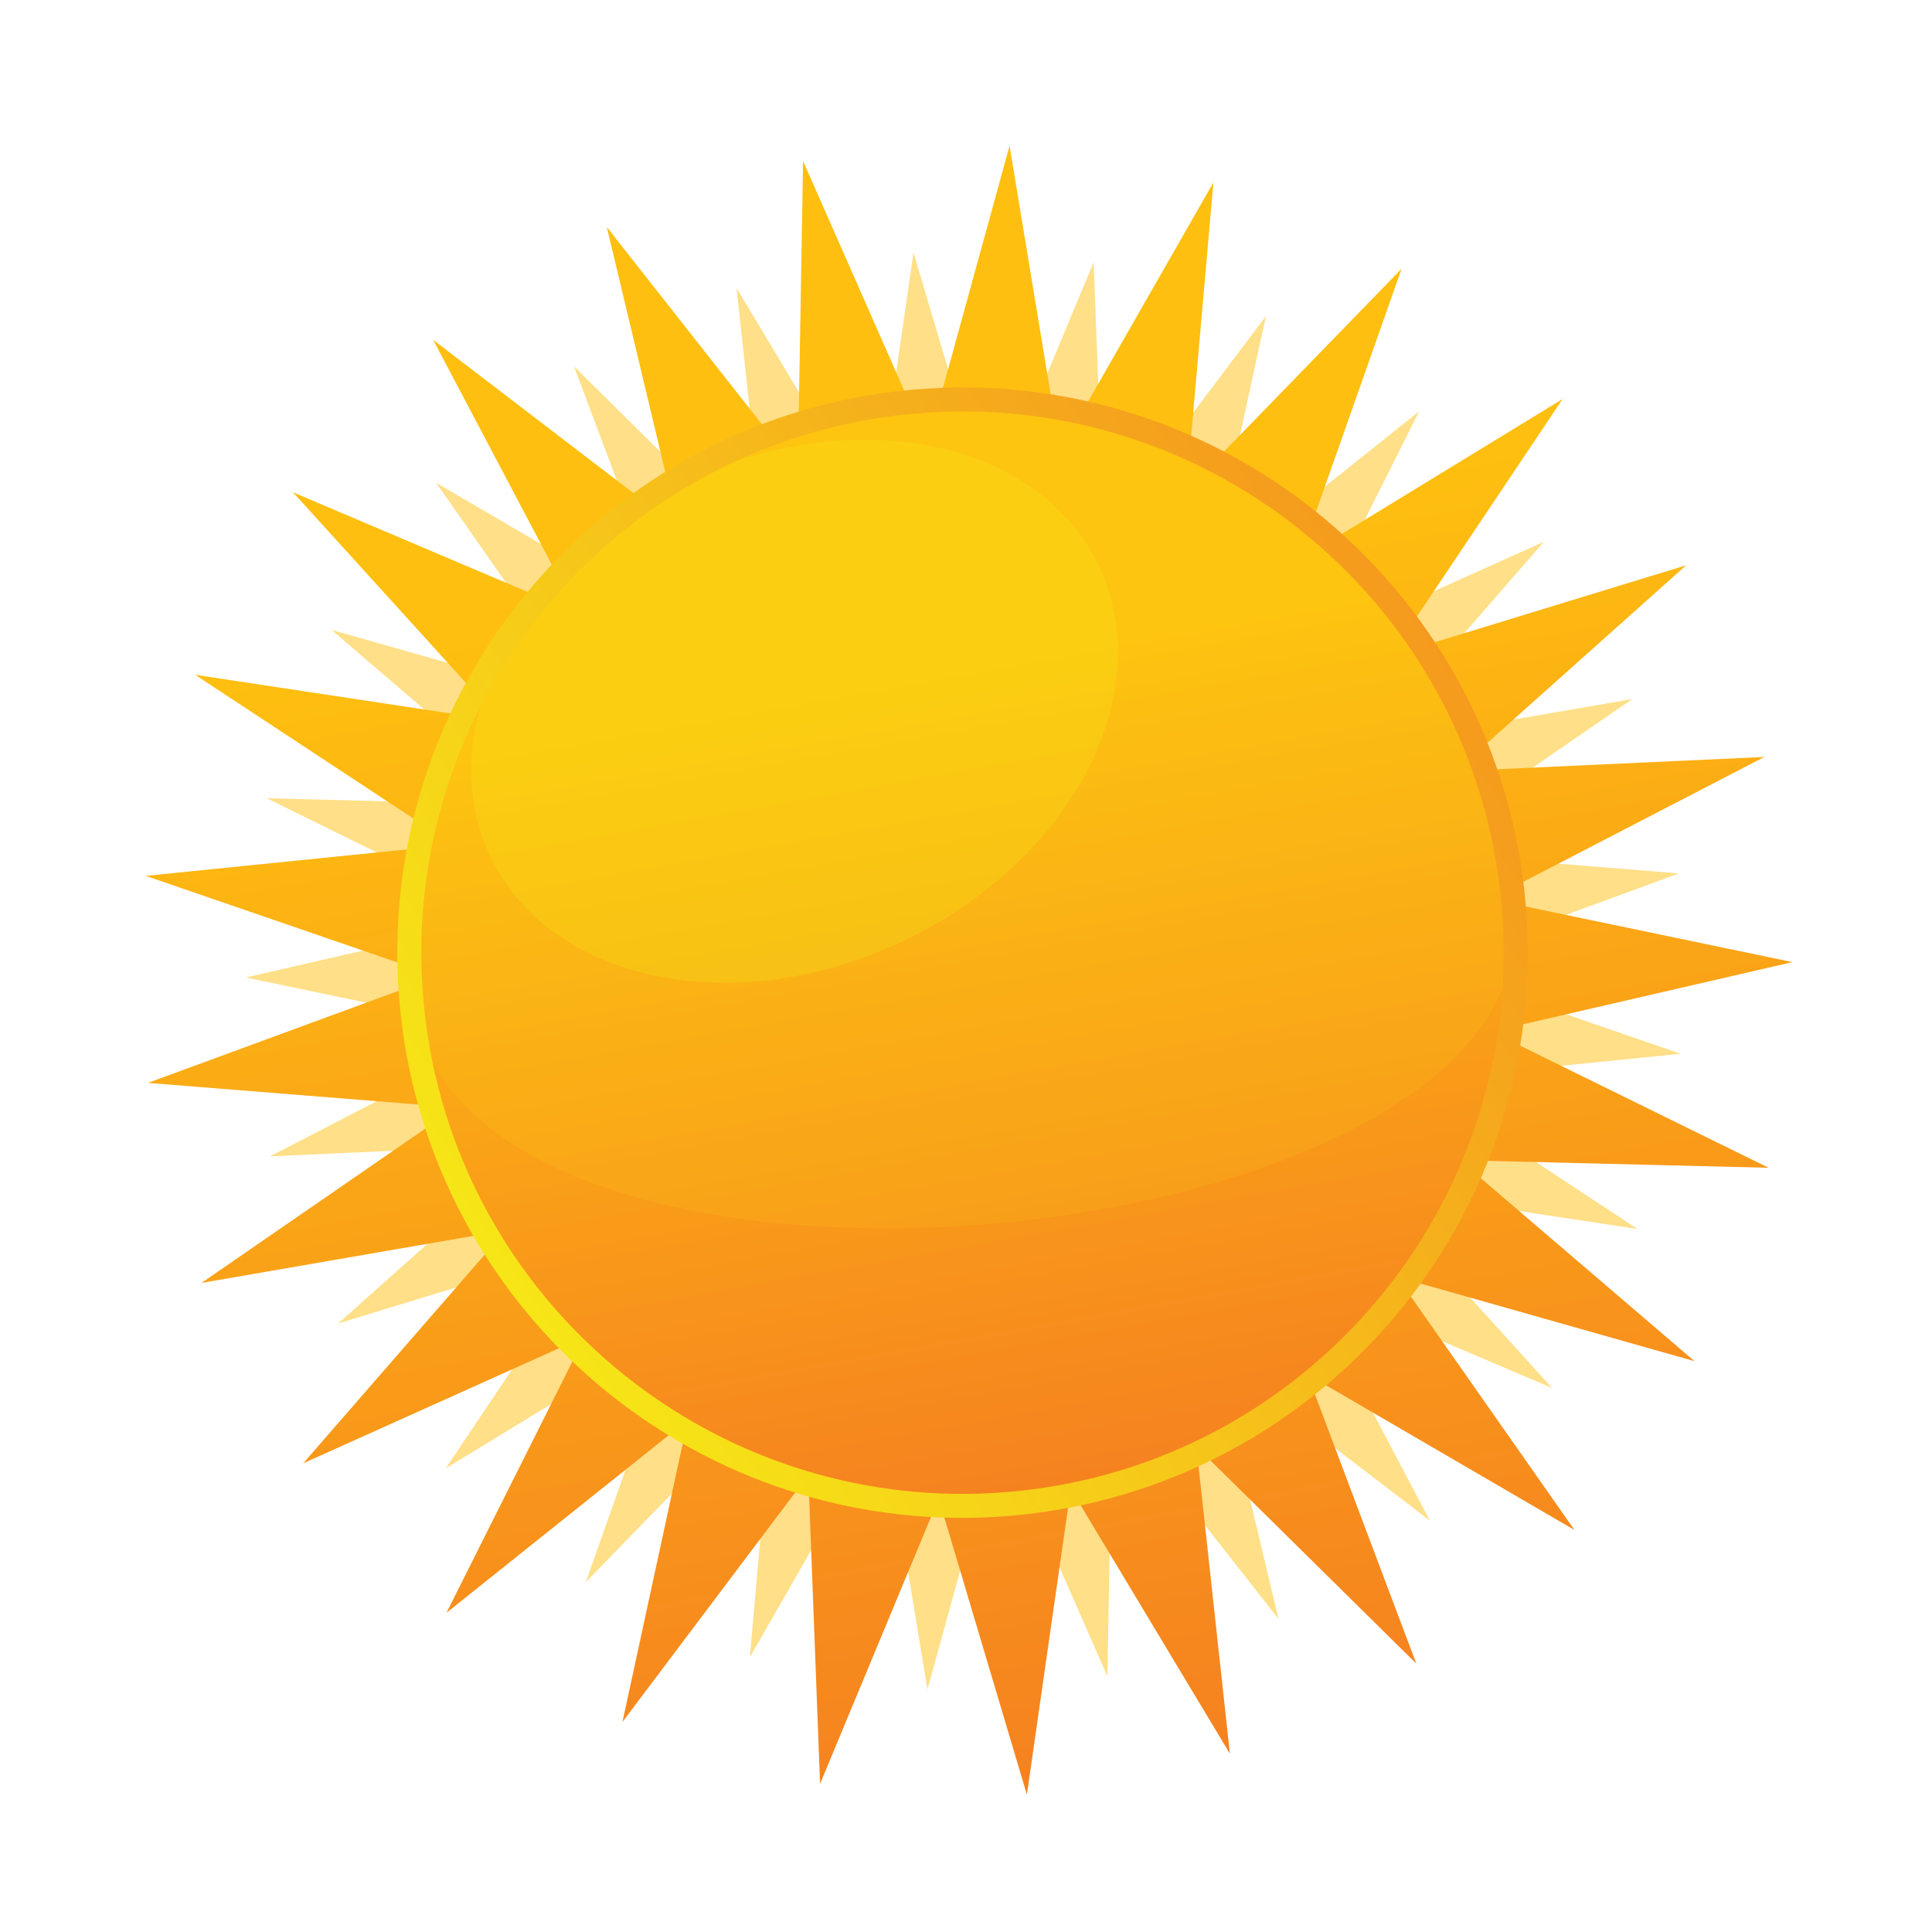 <?xml version="1.0" encoding="utf-8"?>
<!-- Generator: Adobe Illustrator 16.0.0, SVG Export Plug-In . SVG Version: 6.00 Build 0)  -->
<!DOCTYPE svg PUBLIC "-//W3C//DTD SVG 1.1//EN" "http://www.w3.org/Graphics/SVG/1.1/DTD/svg11.dtd">
<svg version="1.1" id="Layer_1" xmlns="http://www.w3.org/2000/svg" xmlns:xlink="http://www.w3.org/1999/xlink" x="0px" y="0px"
	 width="400px" height="400px" viewBox="0 0 400 400" enable-background="new 0 0 400 400" xml:space="preserve">
<g>
	<polygon opacity="0.502" fill="#FEBF10" enable-background="new    " points="55.926,239.404 111.62,236.896 70.011,274.009 
		123.334,257.712 92.27,304.023 139.87,274.98 121.292,327.54 160.162,287.596 155.241,343.123 182.972,294.764 192.016,349.771 
		206.838,296.029 229.281,347.064 230.268,291.327 264.698,335.172 251.787,280.939 296.047,314.848 270.057,265.529 
		321.349,287.371 283.914,246.068 339.036,254.46 292.506,223.759 347.973,218.169 295.27,200.021 347.61,180.832 292.052,176.33 
		337.962,144.726 283.025,154.205 319.658,112.163 268.803,135.002 293.814,85.176 250.242,119.945 262.087,65.464 228.521,109.984 
		226.434,54.269 204.986,105.734 189.131,52.287 181.158,107.458 152.497,59.635 158.509,115.068 118.849,75.879 138.446,128.062 
		90.29,99.958 122.254,145.634 68.623,130.407 110.941,166.701 55.21,165.265 105.219,189.892 50.889,202.379 105.455,213.794 	"/>
	
		<linearGradient id="SVGID_1_" gradientUnits="userSpaceOnUse" x1="-90.466" y1="-25.141" x2="-81.168" y2="-25.141" gradientTransform="matrix(4.975 27.578 27.544 -4.981 1327.156 2486.023)">
		<stop  offset="0" style="stop-color:#FEBF10"/>
		<stop  offset="1" style="stop-color:#F58020"/>
	</linearGradient>
	<polygon fill="url(#SVGID_1_)" points="41.708,265.618 104.755,254.706 62.767,302.968 121.101,276.723 92.432,333.918 
		142.413,293.979 128.875,356.509 167.353,305.398 169.787,369.329 194.343,310.25 212.609,371.562 221.691,308.255 
		254.639,363.085 247.704,299.501 293.23,344.436 270.691,284.568 325.977,316.764 289.253,264.372 350.824,281.816 
		302.221,240.204 366.185,241.779 308.778,213.575 371.105,199.195 308.469,186.145 365.298,156.72 301.387,159.654 349.1,117.031 
		287.912,135.764 323.527,82.606 268.934,115.966 290.195,55.624 245.631,101.501 251.225,37.773 219.46,93.31 209.018,30.186 
		192.052,91.876 166.266,33.327 165.175,97.29 125.631,46.999 140.489,109.238 89.672,70.355 119.539,126.929 60.65,101.92 
		103.647,149.284 40.391,139.705 93.822,174.895 30.166,181.34 90.67,202.141 30.618,224.202 94.385,229.303 	"/>
	
		<linearGradient id="SVGID_2_" gradientUnits="userSpaceOnUse" x1="-85.129" y1="-25.235" x2="-75.833" y2="-25.235" gradientTransform="matrix(3.341 18.504 18.504 -3.341 940.384 1631.194)">
		<stop  offset="0" style="stop-color:#FEBF10"/>
		<stop  offset="1" style="stop-color:#F58020"/>
	</linearGradient>
	<path fill="url(#SVGID_2_)" d="M85.214,207.204C79.712,144.228,126.35,88.625,189.328,83.122
		c62.986-5.501,118.581,41.136,124.083,104.123c5.501,62.983-41.138,118.578-104.12,124.075
		C146.309,316.825,90.717,270.188,85.214,207.204z"/>
	<path opacity="0.118" fill="#F6EB16" enable-background="new    " d="M85.194,207.223
		c-5.512-62.987,41.147-118.58,104.118-124.093c62.986-5.503,118.576,41.146,124.082,104.122
		C323.396,260.38,96.5,283.268,85.194,207.223z"/>
	<path opacity="0.255" fill="#F6EB16" enable-background="new    " d="M103.748,181.359c-15.511-24.675-0.873-59.979,32.683-78.804
		c33.537-18.833,73.35-14.094,88.858,10.57c15.509,24.682,0.854,59.987-32.692,78.81
		C159.053,210.764,119.248,206.021,103.748,181.359z"/>
	
		<linearGradient id="SVGID_3_" gradientUnits="userSpaceOnUse" x1="-106.026" y1="-32.945" x2="-96.727" y2="-32.945" gradientTransform="matrix(29.607 -19.987 -19.987 -29.607 2568.834 -2822.31)">
		<stop  offset="0" style="stop-color:#F6EB16"/>
		<stop  offset="1" style="stop-color:#F58020"/>
	</linearGradient>
	<path fill="url(#SVGID_3_)" d="M197.595,309.279c3.776,0.062,7.588-0.081,11.461-0.409
		c61.602-5.394,107.237-59.789,101.846-121.391c-5.375-61.624-59.77-107.246-121.374-101.869
		c-61.618,5.395-107.257,59.77-101.863,121.383C92.706,264.759,140.823,308.473,197.595,309.279z M197.522,314.249
		c-59.286-0.838-109.54-46.478-114.816-106.819c-5.622-64.348,42.035-121.148,106.388-126.76
		c64.346-5.633,121.14,42.026,126.768,106.373c5.629,64.348-42.024,121.127-106.391,126.766
		C205.458,314.18,201.459,314.309,197.522,314.249z"/>
</g>
</svg>

